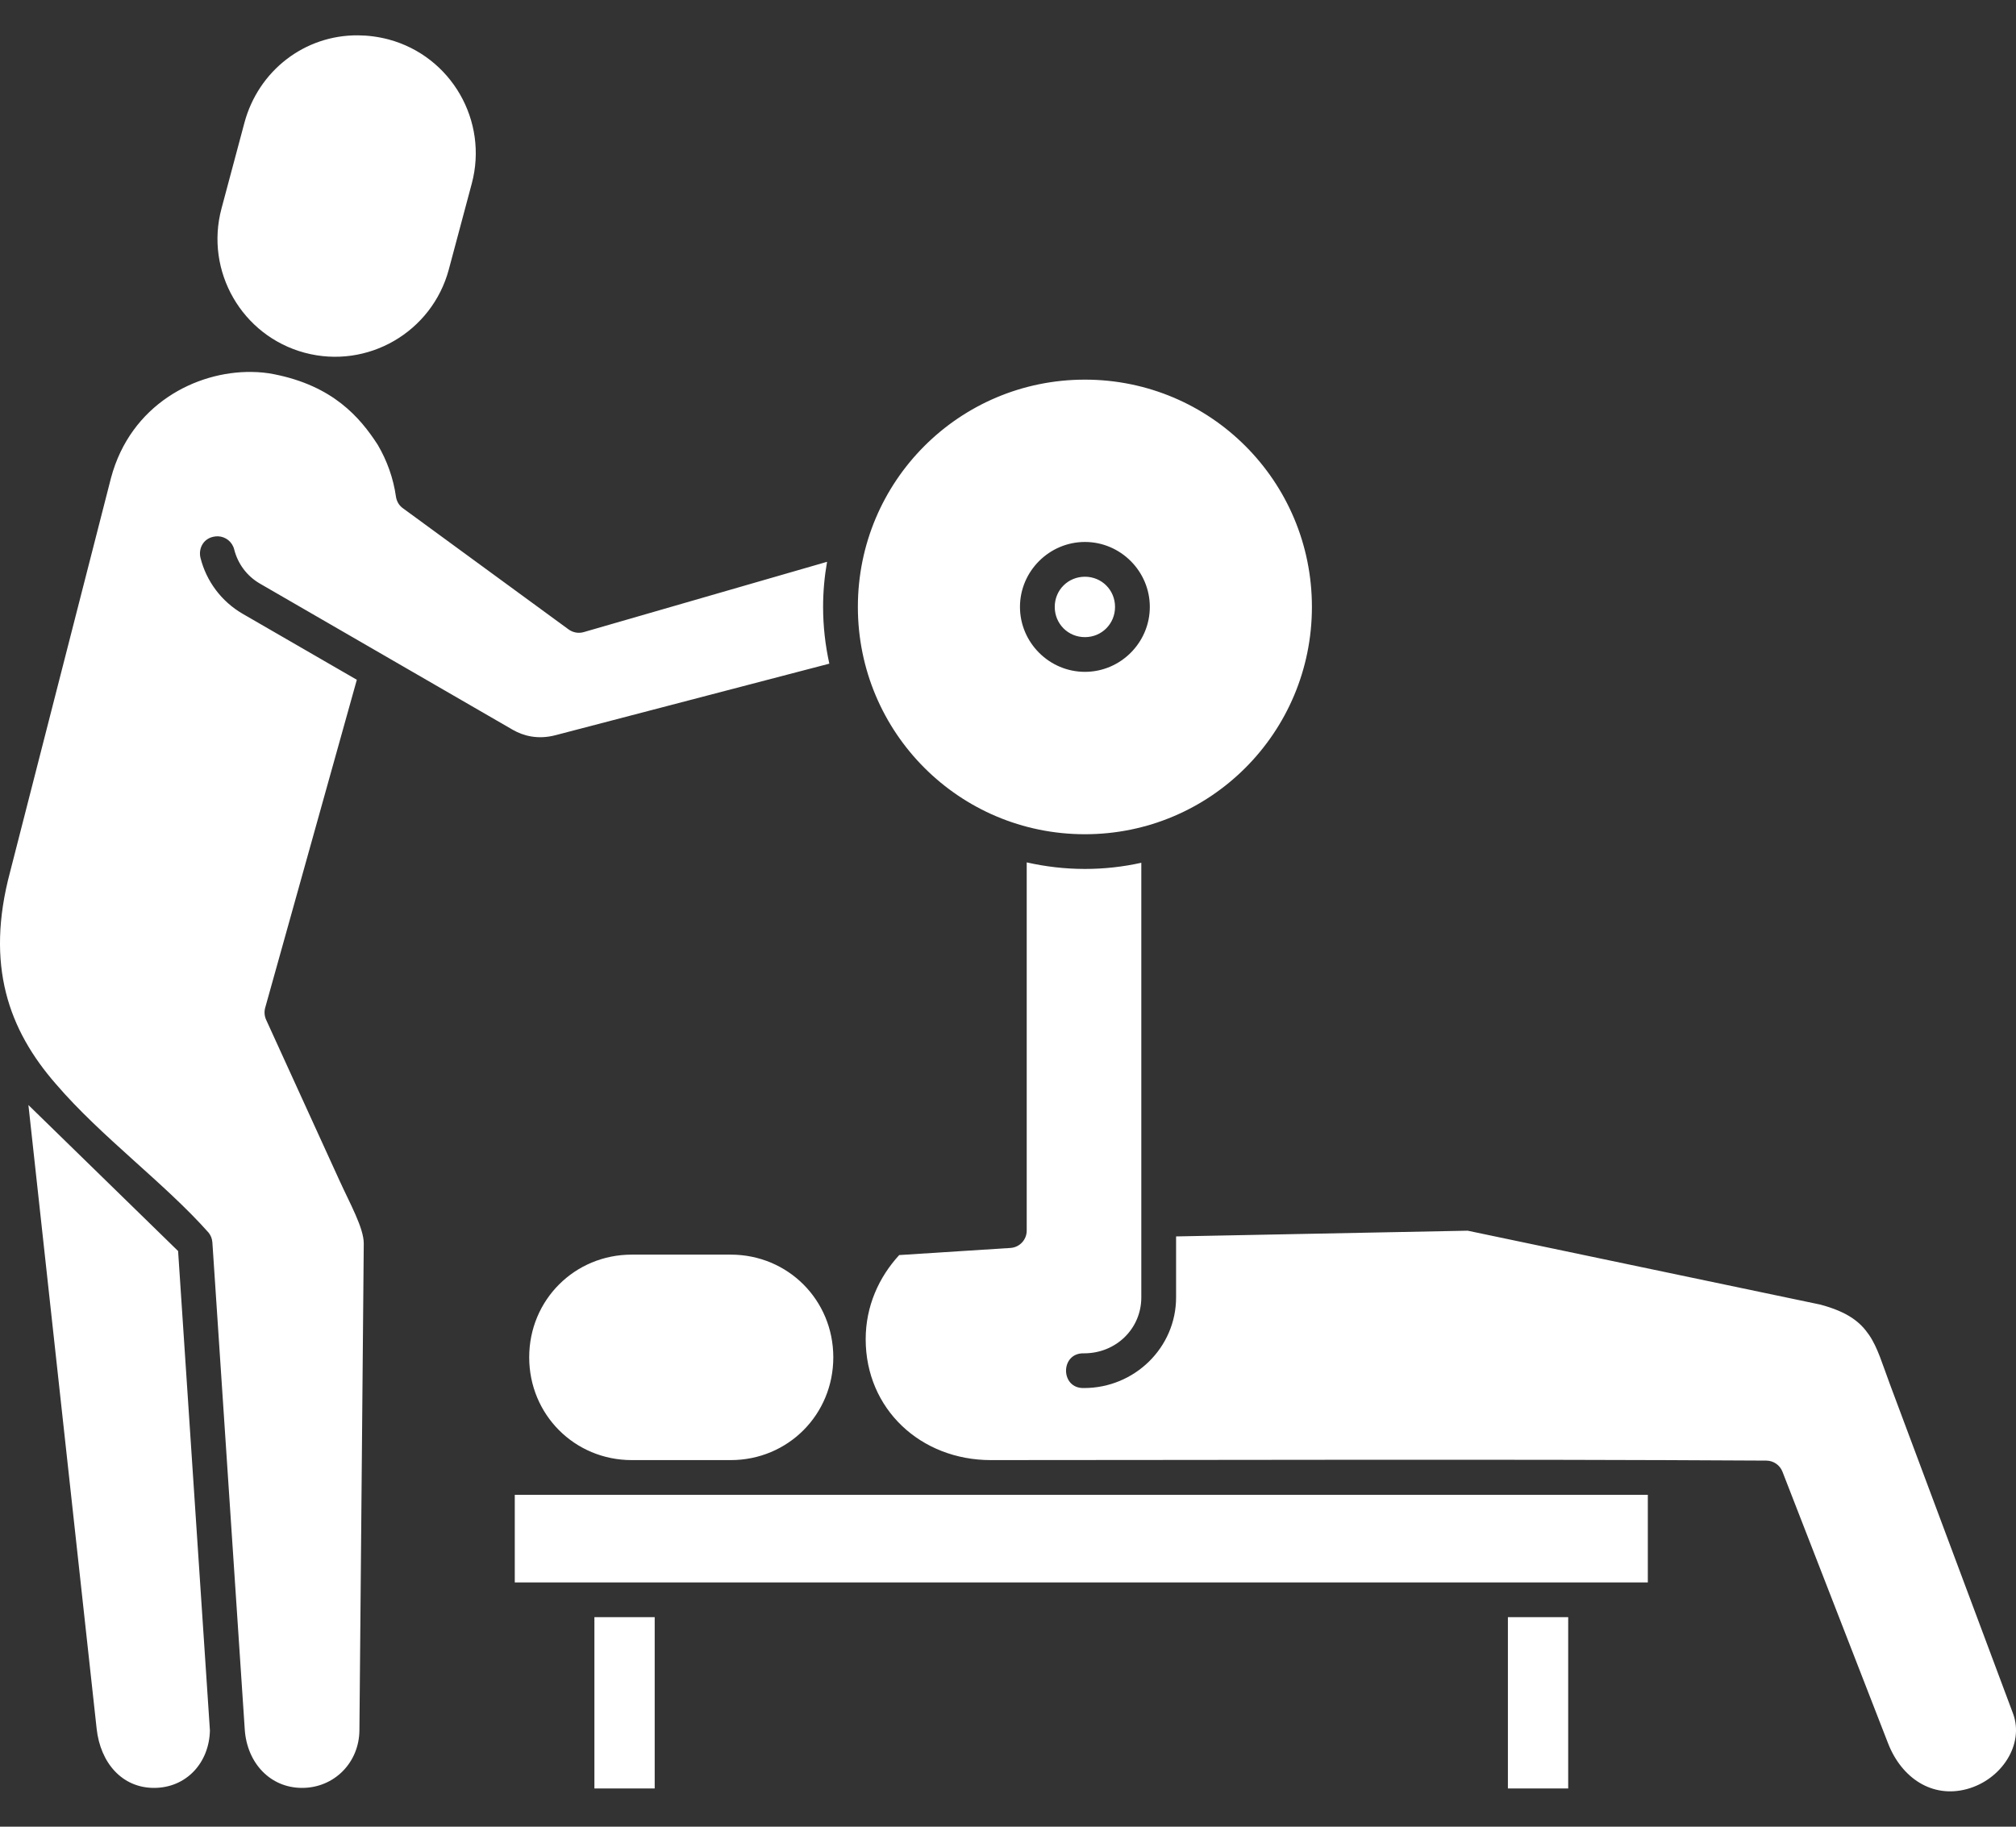 <svg width="32" height="29" viewBox="0 0 32 29" fill="none" xmlns="http://www.w3.org/2000/svg">
<rect x="0" y="0" width="32" height="29" fill="#333333" stroke="none"/>
<path d="M5.684 0.561C4.831 0.554 4.101 1.126 3.88 1.948L3.516 3.31C3.249 4.306 3.841 5.333 4.836 5.6C5.832 5.867 6.857 5.274 7.124 4.278L7.488 2.916C7.755 1.92 7.163 0.893 6.168 0.626C6.004 0.583 5.842 0.562 5.684 0.561ZM3.992 5.905C3.114 5.893 2.074 6.42 1.762 7.587L0.161 13.839C-0.237 15.325 0.139 16.353 0.889 17.211C1.604 18.046 2.616 18.785 3.311 19.569C3.346 19.613 3.367 19.666 3.371 19.723L3.885 27.456C3.92 27.986 4.287 28.384 4.795 28.384C5.304 28.384 5.7 27.984 5.705 27.471L5.774 19.741C5.774 19.494 5.555 19.108 5.386 18.736L4.224 16.189C4.197 16.129 4.192 16.062 4.209 16L5.664 10.792L3.853 9.745C3.509 9.546 3.276 9.222 3.184 8.863C3.141 8.704 3.236 8.514 3.459 8.514C3.583 8.518 3.689 8.604 3.718 8.725C3.775 8.947 3.915 9.144 4.129 9.267L8.141 11.587C8.302 11.679 8.533 11.747 8.82 11.671L13.164 10.536C13.1 10.246 13.065 9.944 13.065 9.635C13.065 9.391 13.087 9.152 13.128 8.919L9.266 10.035C9.184 10.059 9.095 10.043 9.026 9.993L6.396 8.069C6.335 8.026 6.296 7.959 6.285 7.885C6.244 7.594 6.144 7.313 5.995 7.06C5.712 6.623 5.285 6.127 4.355 5.942C4.239 5.918 4.117 5.906 3.992 5.905ZM17.221 6.027C15.227 6.027 13.617 7.639 13.617 9.635C13.617 11.631 15.227 13.244 17.221 13.244C19.214 13.244 20.824 11.631 20.824 9.635C20.824 7.639 19.214 6.027 17.221 6.027ZM17.221 8.604C17.787 8.604 18.251 9.069 18.251 9.635C18.251 10.201 17.787 10.666 17.221 10.666C16.655 10.666 16.19 10.201 16.19 9.635C16.19 9.069 16.655 8.604 17.221 8.604ZM17.221 9.156C16.953 9.156 16.742 9.367 16.742 9.635C16.742 9.903 16.953 10.115 17.221 10.115C17.488 10.115 17.699 9.903 17.699 9.635C17.699 9.367 17.488 9.156 17.221 9.156ZM16.297 13.691V19.537C16.297 19.682 16.184 19.803 16.039 19.812L14.273 19.925C13.949 20.278 13.741 20.739 13.741 21.261C13.741 22.368 14.612 23.18 15.728 23.18C19.379 23.18 23.837 23.163 28.037 23.188C28.151 23.189 28.252 23.259 28.293 23.364L29.97 27.678C30.184 28.227 30.668 28.551 31.219 28.403C31.77 28.255 32.135 27.693 31.953 27.204L29.998 21.974C29.88 21.659 29.805 21.392 29.667 21.192C29.53 20.992 29.337 20.83 28.893 20.711L23.296 19.538L18.668 19.629V20.597C18.668 21.393 18.009 22.036 17.207 22.036C16.826 22.049 16.826 21.472 17.207 21.485C17.718 21.485 18.116 21.091 18.116 20.597V13.697C17.828 13.761 17.528 13.795 17.221 13.795C16.903 13.795 16.594 13.758 16.297 13.691ZM0.451 17.543L1.534 27.444C1.593 27.987 1.938 28.384 2.445 28.384C2.952 28.384 3.32 27.992 3.332 27.472L2.827 19.861L0.451 17.543ZM10.028 19.918C9.12 19.918 8.4 20.639 8.4 21.548C8.4 22.458 9.12 23.18 10.028 23.18H11.599C12.507 23.18 13.227 22.458 13.227 21.548C13.227 20.639 12.507 19.918 11.599 19.918H10.028ZM8.171 23.731V25.122H26.156V23.731H8.171ZM9.435 25.673V28.393H10.392V25.673H9.435ZM23.935 25.673V28.393H24.892V25.673H23.935Z" fill="white"/>
</svg>
